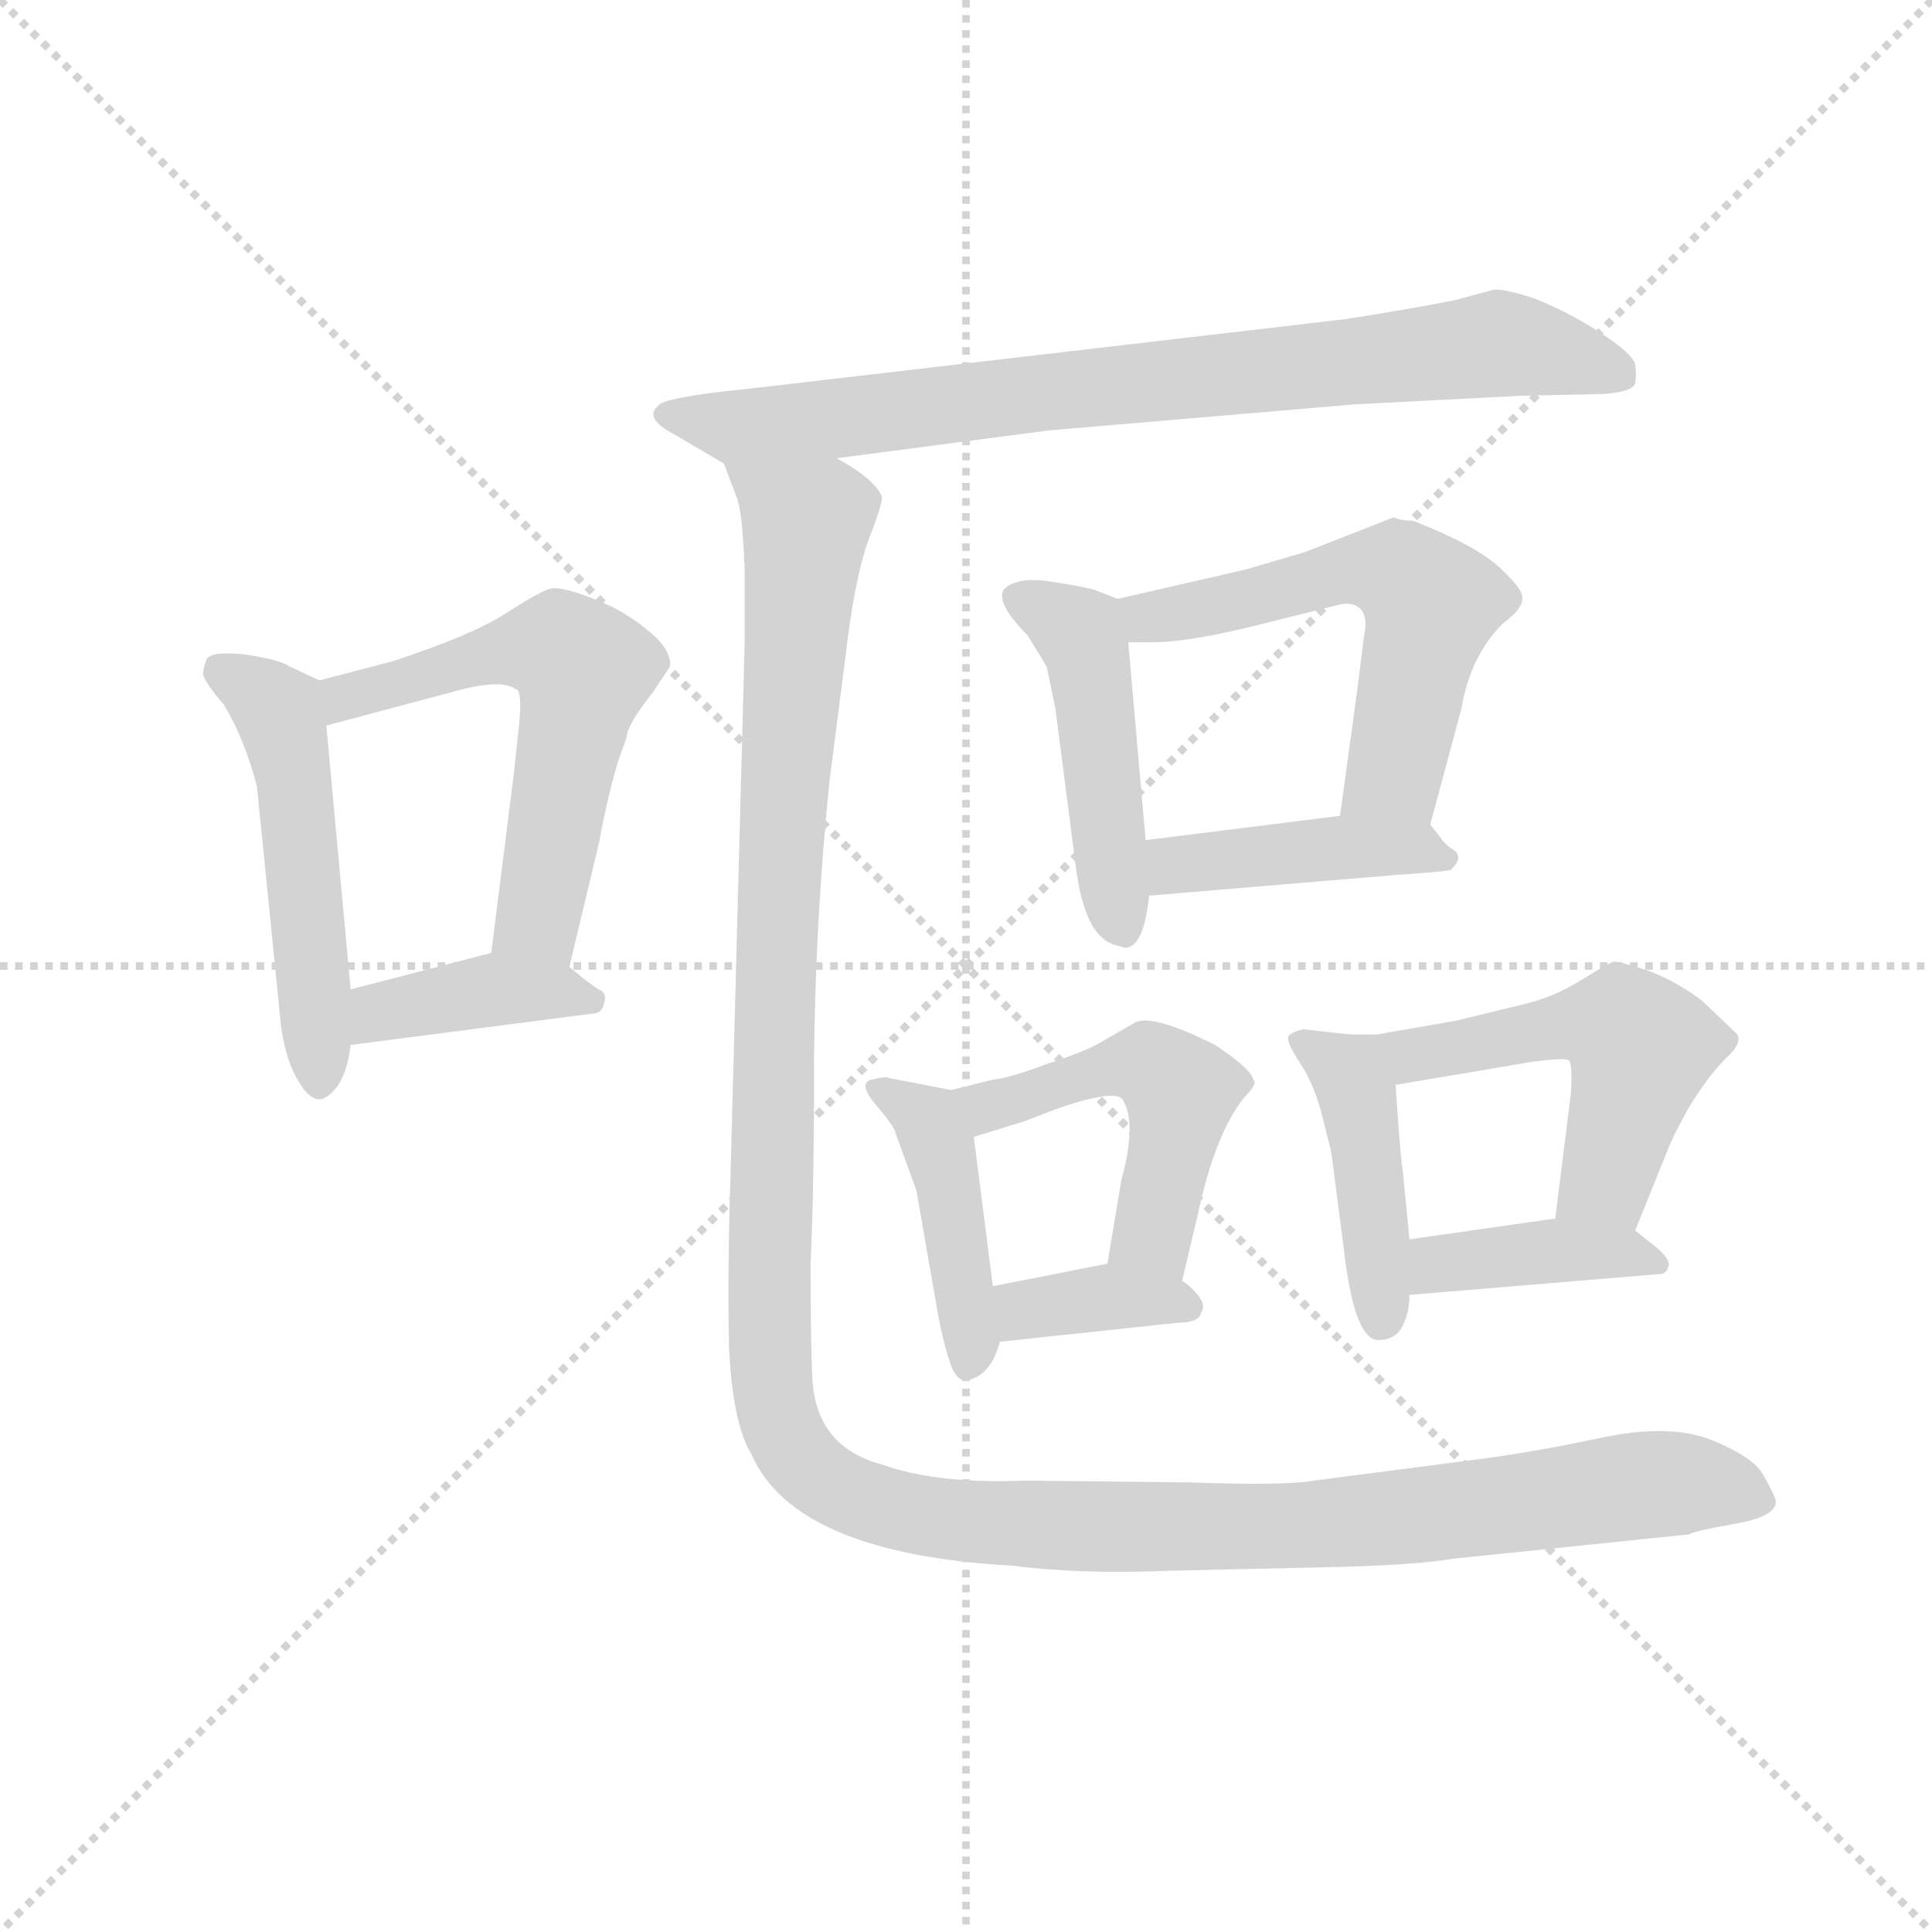 <svg version="1.1" viewBox="0 0 1024 1024" xmlns="http://www.w3.org/2000/svg">
  <g stroke="lightgray" stroke-dasharray="1,1" stroke-width="1" transform="scale(4, 4)">
    <line x1="0" y1="0" x2="256" y2="256"></line>
    <line x1="256" y1="0" x2="0" y2="256"></line>
    <line x1="128" y1="0" x2="128" y2="256"></line>
    <line x1="0" y1="128" x2="256" y2="128"></line>
  </g>
  <g transform="scale(0.92, -0.92) translate(60, -830)">
    <style type="text/css">
      
        @keyframes keyframes0 {
          from {
            stroke: blue;
            stroke-dashoffset: 513;
            stroke-width: 128;
          }
          63% {
            animation-timing-function: step-end;
            stroke: blue;
            stroke-dashoffset: 0;
            stroke-width: 128;
          }
          to {
            stroke: black;
            stroke-width: 1024;
          }
        }
        #make-me-a-hanzi-animation-0 {
          animation: keyframes0 0.667s both;
          animation-delay: 0s;
          animation-timing-function: linear;
        }
      
        @keyframes keyframes1 {
          from {
            stroke: blue;
            stroke-dashoffset: 578;
            stroke-width: 128;
          }
          65% {
            animation-timing-function: step-end;
            stroke: blue;
            stroke-dashoffset: 0;
            stroke-width: 128;
          }
          to {
            stroke: black;
            stroke-width: 1024;
          }
        }
        #make-me-a-hanzi-animation-1 {
          animation: keyframes1 0.72s both;
          animation-delay: 0.667s;
          animation-timing-function: linear;
        }
      
        @keyframes keyframes2 {
          from {
            stroke: blue;
            stroke-dashoffset: 396;
            stroke-width: 128;
          }
          56% {
            animation-timing-function: step-end;
            stroke: blue;
            stroke-dashoffset: 0;
            stroke-width: 128;
          }
          to {
            stroke: black;
            stroke-width: 1024;
          }
        }
        #make-me-a-hanzi-animation-2 {
          animation: keyframes2 0.572s both;
          animation-delay: 1.388s;
          animation-timing-function: linear;
        }
      
        @keyframes keyframes3 {
          from {
            stroke: blue;
            stroke-dashoffset: 810;
            stroke-width: 128;
          }
          73% {
            animation-timing-function: step-end;
            stroke: blue;
            stroke-dashoffset: 0;
            stroke-width: 128;
          }
          to {
            stroke: black;
            stroke-width: 1024;
          }
        }
        #make-me-a-hanzi-animation-3 {
          animation: keyframes3 0.909s both;
          animation-delay: 1.96s;
          animation-timing-function: linear;
        }
      
        @keyframes keyframes4 {
          from {
            stroke: blue;
            stroke-dashoffset: 469;
            stroke-width: 128;
          }
          60% {
            animation-timing-function: step-end;
            stroke: blue;
            stroke-dashoffset: 0;
            stroke-width: 128;
          }
          to {
            stroke: black;
            stroke-width: 1024;
          }
        }
        #make-me-a-hanzi-animation-4 {
          animation: keyframes4 0.632s both;
          animation-delay: 2.869s;
          animation-timing-function: linear;
        }
      
        @keyframes keyframes5 {
          from {
            stroke: blue;
            stroke-dashoffset: 571;
            stroke-width: 128;
          }
          65% {
            animation-timing-function: step-end;
            stroke: blue;
            stroke-dashoffset: 0;
            stroke-width: 128;
          }
          to {
            stroke: black;
            stroke-width: 1024;
          }
        }
        #make-me-a-hanzi-animation-5 {
          animation: keyframes5 0.715s both;
          animation-delay: 3.501s;
          animation-timing-function: linear;
        }
      
        @keyframes keyframes6 {
          from {
            stroke: blue;
            stroke-dashoffset: 425;
            stroke-width: 128;
          }
          58% {
            animation-timing-function: step-end;
            stroke: blue;
            stroke-dashoffset: 0;
            stroke-width: 128;
          }
          to {
            stroke: black;
            stroke-width: 1024;
          }
        }
        #make-me-a-hanzi-animation-6 {
          animation: keyframes6 0.596s both;
          animation-delay: 4.216s;
          animation-timing-function: linear;
        }
      
        @keyframes keyframes7 {
          from {
            stroke: blue;
            stroke-dashoffset: 428;
            stroke-width: 128;
          }
          58% {
            animation-timing-function: step-end;
            stroke: blue;
            stroke-dashoffset: 0;
            stroke-width: 128;
          }
          to {
            stroke: black;
            stroke-width: 1024;
          }
        }
        #make-me-a-hanzi-animation-7 {
          animation: keyframes7 0.598s both;
          animation-delay: 4.812s;
          animation-timing-function: linear;
        }
      
        @keyframes keyframes8 {
          from {
            stroke: blue;
            stroke-dashoffset: 495;
            stroke-width: 128;
          }
          62% {
            animation-timing-function: step-end;
            stroke: blue;
            stroke-dashoffset: 0;
            stroke-width: 128;
          }
          to {
            stroke: black;
            stroke-width: 1024;
          }
        }
        #make-me-a-hanzi-animation-8 {
          animation: keyframes8 0.653s both;
          animation-delay: 5.41s;
          animation-timing-function: linear;
        }
      
        @keyframes keyframes9 {
          from {
            stroke: blue;
            stroke-dashoffset: 364;
            stroke-width: 128;
          }
          54% {
            animation-timing-function: step-end;
            stroke: blue;
            stroke-dashoffset: 0;
            stroke-width: 128;
          }
          to {
            stroke: black;
            stroke-width: 1024;
          }
        }
        #make-me-a-hanzi-animation-9 {
          animation: keyframes9 0.546s both;
          animation-delay: 6.063s;
          animation-timing-function: linear;
        }
      
        @keyframes keyframes10 {
          from {
            stroke: blue;
            stroke-dashoffset: 434;
            stroke-width: 128;
          }
          59% {
            animation-timing-function: step-end;
            stroke: blue;
            stroke-dashoffset: 0;
            stroke-width: 128;
          }
          to {
            stroke: black;
            stroke-width: 1024;
          }
        }
        #make-me-a-hanzi-animation-10 {
          animation: keyframes10 0.603s both;
          animation-delay: 6.609s;
          animation-timing-function: linear;
        }
      
        @keyframes keyframes11 {
          from {
            stroke: blue;
            stroke-dashoffset: 529;
            stroke-width: 128;
          }
          63% {
            animation-timing-function: step-end;
            stroke: blue;
            stroke-dashoffset: 0;
            stroke-width: 128;
          }
          to {
            stroke: black;
            stroke-width: 1024;
          }
        }
        #make-me-a-hanzi-animation-11 {
          animation: keyframes11 0.681s both;
          animation-delay: 7.212s;
          animation-timing-function: linear;
        }
      
        @keyframes keyframes12 {
          from {
            stroke: blue;
            stroke-dashoffset: 398;
            stroke-width: 128;
          }
          56% {
            animation-timing-function: step-end;
            stroke: blue;
            stroke-dashoffset: 0;
            stroke-width: 128;
          }
          to {
            stroke: black;
            stroke-width: 1024;
          }
        }
        #make-me-a-hanzi-animation-12 {
          animation: keyframes12 0.574s both;
          animation-delay: 7.893s;
          animation-timing-function: linear;
        }
      
        @keyframes keyframes13 {
          from {
            stroke: blue;
            stroke-dashoffset: 1414;
            stroke-width: 128;
          }
          82% {
            animation-timing-function: step-end;
            stroke: blue;
            stroke-dashoffset: 0;
            stroke-width: 128;
          }
          to {
            stroke: black;
            stroke-width: 1024;
          }
        }
        #make-me-a-hanzi-animation-13 {
          animation: keyframes13 1.401s both;
          animation-delay: 8.466s;
          animation-timing-function: linear;
        }
      
    </style>
    
      <path d="M 124 438 L 107 446 Q 101 450 81 453 Q 61 455 59 450 Q 57 445 57 442 Q 57 438 69 424 Q 81 404 88 377 L 102 238 Q 105 218 112 207 Q 119 195 126 197 Q 139 203 142 228 L 142 260 L 128 412 C 126 437 126 437 124 438 Z" fill="lightgray"></path>
    
      <path d="M 297 394 L 301 405 Q 301 412 316 431 L 326 446 Q 327 456 313 467 Q 300 478 282 485 Q 264 492 258 491 Q 252 490 232 477 Q 212 464 166 449 L 124 438 C 95 430 99 404 128 412 L 203 432 Q 229 439 237 433 Q 241 433 239 412 L 236 384 L 223 281 C 219 251 261 244 268 273 L 285 344 Q 291 376 297 394 Z" fill="lightgray"></path>
    
      <path d="M 142 228 L 281 246 Q 287 246 288 252 Q 290 258 285 260 Q 281 262 268 273 C 250 288 250 288 223 281 L 142 260 C 113 252 112 224 142 228 Z" fill="lightgray"></path>
    
      <path d="M 422 566 L 544 582 L 720 597 L 816 602 L 863 603 Q 880 604 882 609 Q 883 614 882 620 Q 881 626 861 639 Q 842 651 824 658 Q 806 664 800 663 L 778 657 Q 747 651 714 646 L 371 606 Q 321 601 319 596 Q 311 589 328 580 L 357 563 C 365 558 392 562 422 566 Z" fill="lightgray"></path>
    
      <path d="M 584 485 L 571 490 Q 565 492 545 495 Q 525 498 518 490 Q 514 482 532 464 L 543 446 L 548 422 L 560 329 Q 565 292 581 286 L 588 284 Q 599 284 602 314 L 600 346 L 590 460 C 588 483 588 483 584 485 Z" fill="lightgray"></path>
    
      <path d="M 743 532 L 692 512 L 658 502 L 584 485 C 555 478 560 460 590 460 L 604 460 Q 625 460 665 470 L 713 482 Q 720 483 724 479 Q 728 474 726 465 L 722 433 L 712 360 C 708 330 756 326 764 355 L 782 422 Q 787 452 806 471 Q 817 479 817 485 Q 818 490 804 503 Q 790 516 754 530 Q 747 530 743 532 Z" fill="lightgray"></path>
    
      <path d="M 602 314 L 745 326 Q 775 328 776 329 Q 783 336 778 340 Q 773 343 771 346 L 764 355 C 756 365 742 364 712 360 L 600 346 C 570 342 572 311 602 314 Z" fill="lightgray"></path>
    
      <path d="M 456 177 L 468 144 L 480 75 Q 483 58 487 46 Q 491 33 498 35 Q 511 38 516 57 L 512 89 L 501 175 C 498 200 498 200 488 202 L 452 209 Q 451 210 442 208 Q 434 206 445 193 Q 456 180 456 177 Z" fill="lightgray"></path>
    
      <path d="M 621 92 L 630 130 Q 640 177 657 198 Q 665 206 662 208 Q 661 214 640 228 Q 604 246 594 241 L 575 230 Q 565 224 543 217 Q 522 209 512 208 L 488 202 C 459 195 472 166 501 175 L 530 184 L 551 192 Q 584 203 587 196 Q 595 183 586 150 L 578 102 C 573 72 614 63 621 92 Z" fill="lightgray"></path>
    
      <path d="M 516 57 L 619 68 Q 631 68 632 74 Q 635 78 630 84 Q 625 90 621 92 L 578 102 L 512 89 C 483 83 486 54 516 57 Z" fill="lightgray"></path>
    
      <path d="M 718 234 L 691 237 Q 682 235 682 232 Q 682 228 690 216 Q 698 203 702 186 L 707 166 L 714 112 Q 720 58 734 58 Q 744 58 748 66 Q 752 74 752 84 L 752 116 L 748 157 Q 747 160 744 205 C 742 231 742 231 718 234 Z" fill="lightgray"></path>
    
      <path d="M 882 121 L 901 168 Q 903 174 913 192 Q 924 210 934 220 Q 945 230 940 235 L 920 254 Q 905 265 889 271 Q 873 276 870 276 Q 868 276 852 266 Q 836 256 820 252 L 779 242 L 733 234 L 718 234 C 688 234 714 200 744 205 L 821 218 Q 842 221 844 219 Q 846 216 845 200 L 836 128 C 832 98 871 93 882 121 Z" fill="lightgray"></path>
    
      <path d="M 752 84 L 896 96 Q 900 96 901 100 Q 903 103 896 110 L 882 121 C 867 132 866 132 836 128 L 752 116 C 722 112 722 82 752 84 Z" fill="lightgray"></path>
    
      <path d="M 418 381 L 427 451 Q 432 495 440 518 Q 449 541 448 544 Q 444 554 422 566 C 400 587 348 592 357 563 L 365 542 Q 368 531 369 502 L 369 459 L 361 158 Q 359 97 360 54 Q 362 10 373 -8 Q 398 -65 523 -72 Q 563 -77 611 -75 L 699 -73 Q 754 -72 777 -68 L 913 -54 Q 916 -52 939 -48 Q 962 -44 963 -36 Q 964 -34 956 -20 Q 951 -10 927 0 Q 903 10 864 2 Q 826 -6 797 -10 L 697 -23 Q 680 -26 624 -24 L 531 -23 Q 480 -25 449 -14 Q 410 -4 408 36 Q 407 55 407 103 Q 409 141 409 223 Q 410 304 418 381 Z" fill="lightgray"></path>
    
    
      <clipPath id="make-me-a-hanzi-clip-0">
        <path d="M 124 438 L 107 446 Q 101 450 81 453 Q 61 455 59 450 Q 57 445 57 442 Q 57 438 69 424 Q 81 404 88 377 L 102 238 Q 105 218 112 207 Q 119 195 126 197 Q 139 203 142 228 L 142 260 L 128 412 C 126 437 126 437 124 438 Z"></path>
      </clipPath>
      <path clip-path="url(#make-me-a-hanzi-clip-0)" d="M 66 444 L 100 421 L 109 387 L 124 207" fill="none" id="make-me-a-hanzi-animation-0" stroke-dasharray="385 770" stroke-linecap="round"></path>
    
      <clipPath id="make-me-a-hanzi-clip-1">
        <path d="M 297 394 L 301 405 Q 301 412 316 431 L 326 446 Q 327 456 313 467 Q 300 478 282 485 Q 264 492 258 491 Q 252 490 232 477 Q 212 464 166 449 L 124 438 C 95 430 99 404 128 412 L 203 432 Q 229 439 237 433 Q 241 433 239 412 L 236 384 L 223 281 C 219 251 261 244 268 273 L 285 344 Q 291 376 297 394 Z"></path>
      </clipPath>
      <path clip-path="url(#make-me-a-hanzi-clip-1)" d="M 134 420 L 139 428 L 241 456 L 264 455 L 276 443 L 249 300 L 232 287" fill="none" id="make-me-a-hanzi-animation-1" stroke-dasharray="450 900" stroke-linecap="round"></path>
    
      <clipPath id="make-me-a-hanzi-clip-2">
        <path d="M 142 228 L 281 246 Q 287 246 288 252 Q 290 258 285 260 Q 281 262 268 273 C 250 288 250 288 223 281 L 142 260 C 113 252 112 224 142 228 Z"></path>
      </clipPath>
      <path clip-path="url(#make-me-a-hanzi-clip-2)" d="M 149 233 L 159 247 L 208 257 L 265 259 L 280 254" fill="none" id="make-me-a-hanzi-animation-2" stroke-dasharray="268 536" stroke-linecap="round"></path>
    
      <clipPath id="make-me-a-hanzi-clip-3">
        <path d="M 422 566 L 544 582 L 720 597 L 816 602 L 863 603 Q 880 604 882 609 Q 883 614 882 620 Q 881 626 861 639 Q 842 651 824 658 Q 806 664 800 663 L 778 657 Q 747 651 714 646 L 371 606 Q 321 601 319 596 Q 311 589 328 580 L 357 563 C 365 558 392 562 422 566 Z"></path>
      </clipPath>
      <path clip-path="url(#make-me-a-hanzi-clip-3)" d="M 325 591 L 362 585 L 427 589 L 802 632 L 874 615" fill="none" id="make-me-a-hanzi-animation-3" stroke-dasharray="682 1364" stroke-linecap="round"></path>
    
      <clipPath id="make-me-a-hanzi-clip-4">
        <path d="M 584 485 L 571 490 Q 565 492 545 495 Q 525 498 518 490 Q 514 482 532 464 L 543 446 L 548 422 L 560 329 Q 565 292 581 286 L 588 284 Q 599 284 602 314 L 600 346 L 590 460 C 588 483 588 483 584 485 Z"></path>
      </clipPath>
      <path clip-path="url(#make-me-a-hanzi-clip-4)" d="M 527 486 L 550 475 L 567 451 L 587 294" fill="none" id="make-me-a-hanzi-animation-4" stroke-dasharray="341 682" stroke-linecap="round"></path>
    
      <clipPath id="make-me-a-hanzi-clip-5">
        <path d="M 743 532 L 692 512 L 658 502 L 584 485 C 555 478 560 460 590 460 L 604 460 Q 625 460 665 470 L 713 482 Q 720 483 724 479 Q 728 474 726 465 L 722 433 L 712 360 C 708 330 756 326 764 355 L 782 422 Q 787 452 806 471 Q 817 479 817 485 Q 818 490 804 503 Q 790 516 754 530 Q 747 530 743 532 Z"></path>
      </clipPath>
      <path clip-path="url(#make-me-a-hanzi-clip-5)" d="M 593 481 L 601 474 L 718 502 L 750 498 L 764 482 L 744 385 L 719 366" fill="none" id="make-me-a-hanzi-animation-5" stroke-dasharray="443 886" stroke-linecap="round"></path>
    
      <clipPath id="make-me-a-hanzi-clip-6">
        <path d="M 602 314 L 745 326 Q 775 328 776 329 Q 783 336 778 340 Q 773 343 771 346 L 764 355 C 756 365 742 364 712 360 L 600 346 C 570 342 572 311 602 314 Z"></path>
      </clipPath>
      <path clip-path="url(#make-me-a-hanzi-clip-6)" d="M 610 320 L 616 331 L 679 339 L 743 342 L 771 336" fill="none" id="make-me-a-hanzi-animation-6" stroke-dasharray="297 594" stroke-linecap="round"></path>
    
      <clipPath id="make-me-a-hanzi-clip-7">
        <path d="M 456 177 L 468 144 L 480 75 Q 483 58 487 46 Q 491 33 498 35 Q 511 38 516 57 L 512 89 L 501 175 C 498 200 498 200 488 202 L 452 209 Q 451 210 442 208 Q 434 206 445 193 Q 456 180 456 177 Z"></path>
      </clipPath>
      <path clip-path="url(#make-me-a-hanzi-clip-7)" d="M 448 201 L 475 184 L 480 173 L 498 46" fill="none" id="make-me-a-hanzi-animation-7" stroke-dasharray="300 600" stroke-linecap="round"></path>
    
      <clipPath id="make-me-a-hanzi-clip-8">
        <path d="M 621 92 L 630 130 Q 640 177 657 198 Q 665 206 662 208 Q 661 214 640 228 Q 604 246 594 241 L 575 230 Q 565 224 543 217 Q 522 209 512 208 L 488 202 C 459 195 472 166 501 175 L 530 184 L 551 192 Q 584 203 587 196 Q 595 183 586 150 L 578 102 C 573 72 614 63 621 92 Z"></path>
      </clipPath>
      <path clip-path="url(#make-me-a-hanzi-clip-8)" d="M 496 197 L 519 194 L 589 217 L 604 216 L 617 206 L 620 197 L 604 118 L 615 100" fill="none" id="make-me-a-hanzi-animation-8" stroke-dasharray="367 734" stroke-linecap="round"></path>
    
      <clipPath id="make-me-a-hanzi-clip-9">
        <path d="M 516 57 L 619 68 Q 631 68 632 74 Q 635 78 630 84 Q 625 90 621 92 L 578 102 L 512 89 C 483 83 486 54 516 57 Z"></path>
      </clipPath>
      <path clip-path="url(#make-me-a-hanzi-clip-9)" d="M 523 63 L 529 75 L 575 83 L 623 77" fill="none" id="make-me-a-hanzi-animation-9" stroke-dasharray="236 472" stroke-linecap="round"></path>
    
      <clipPath id="make-me-a-hanzi-clip-10">
        <path d="M 718 234 L 691 237 Q 682 235 682 232 Q 682 228 690 216 Q 698 203 702 186 L 707 166 L 714 112 Q 720 58 734 58 Q 744 58 748 66 Q 752 74 752 84 L 752 116 L 748 157 Q 747 160 744 205 C 742 231 742 231 718 234 Z"></path>
      </clipPath>
      <path clip-path="url(#make-me-a-hanzi-clip-10)" d="M 689 231 L 710 218 L 724 194 L 736 69" fill="none" id="make-me-a-hanzi-animation-10" stroke-dasharray="306 612" stroke-linecap="round"></path>
    
      <clipPath id="make-me-a-hanzi-clip-11">
        <path d="M 882 121 L 901 168 Q 903 174 913 192 Q 924 210 934 220 Q 945 230 940 235 L 920 254 Q 905 265 889 271 Q 873 276 870 276 Q 868 276 852 266 Q 836 256 820 252 L 779 242 L 733 234 L 718 234 C 688 234 714 200 744 205 L 821 218 Q 842 221 844 219 Q 846 216 845 200 L 836 128 C 832 98 871 93 882 121 Z"></path>
      </clipPath>
      <path clip-path="url(#make-me-a-hanzi-clip-11)" d="M 726 232 L 750 221 L 844 240 L 875 238 L 885 224 L 865 150 L 845 134" fill="none" id="make-me-a-hanzi-animation-11" stroke-dasharray="401 802" stroke-linecap="round"></path>
    
      <clipPath id="make-me-a-hanzi-clip-12">
        <path d="M 752 84 L 896 96 Q 900 96 901 100 Q 903 103 896 110 L 882 121 C 867 132 866 132 836 128 L 752 116 C 722 112 722 82 752 84 Z"></path>
      </clipPath>
      <path clip-path="url(#make-me-a-hanzi-clip-12)" d="M 759 89 L 772 102 L 841 110 L 895 103" fill="none" id="make-me-a-hanzi-animation-12" stroke-dasharray="270 540" stroke-linecap="round"></path>
    
      <clipPath id="make-me-a-hanzi-clip-13">
        <path d="M 418 381 L 427 451 Q 432 495 440 518 Q 449 541 448 544 Q 444 554 422 566 C 400 587 348 592 357 563 L 365 542 Q 368 531 369 502 L 369 459 L 361 158 Q 359 97 360 54 Q 362 10 373 -8 Q 398 -65 523 -72 Q 563 -77 611 -75 L 699 -73 Q 754 -72 777 -68 L 913 -54 Q 916 -52 939 -48 Q 962 -44 963 -36 Q 964 -34 956 -20 Q 951 -10 927 0 Q 903 10 864 2 Q 826 -6 797 -10 L 697 -23 Q 680 -26 624 -24 L 531 -23 Q 480 -25 449 -14 Q 410 -4 408 36 Q 407 55 407 103 Q 409 141 409 223 Q 410 304 418 381 Z"></path>
      </clipPath>
      <path clip-path="url(#make-me-a-hanzi-clip-13)" d="M 364 560 L 404 524 L 389 340 L 383 46 L 388 15 L 405 -15 L 448 -37 L 514 -49 L 709 -48 L 913 -24 L 955 -35" fill="none" id="make-me-a-hanzi-animation-13" stroke-dasharray="1286 2572" stroke-linecap="round"></path>
    
  </g>
</svg>